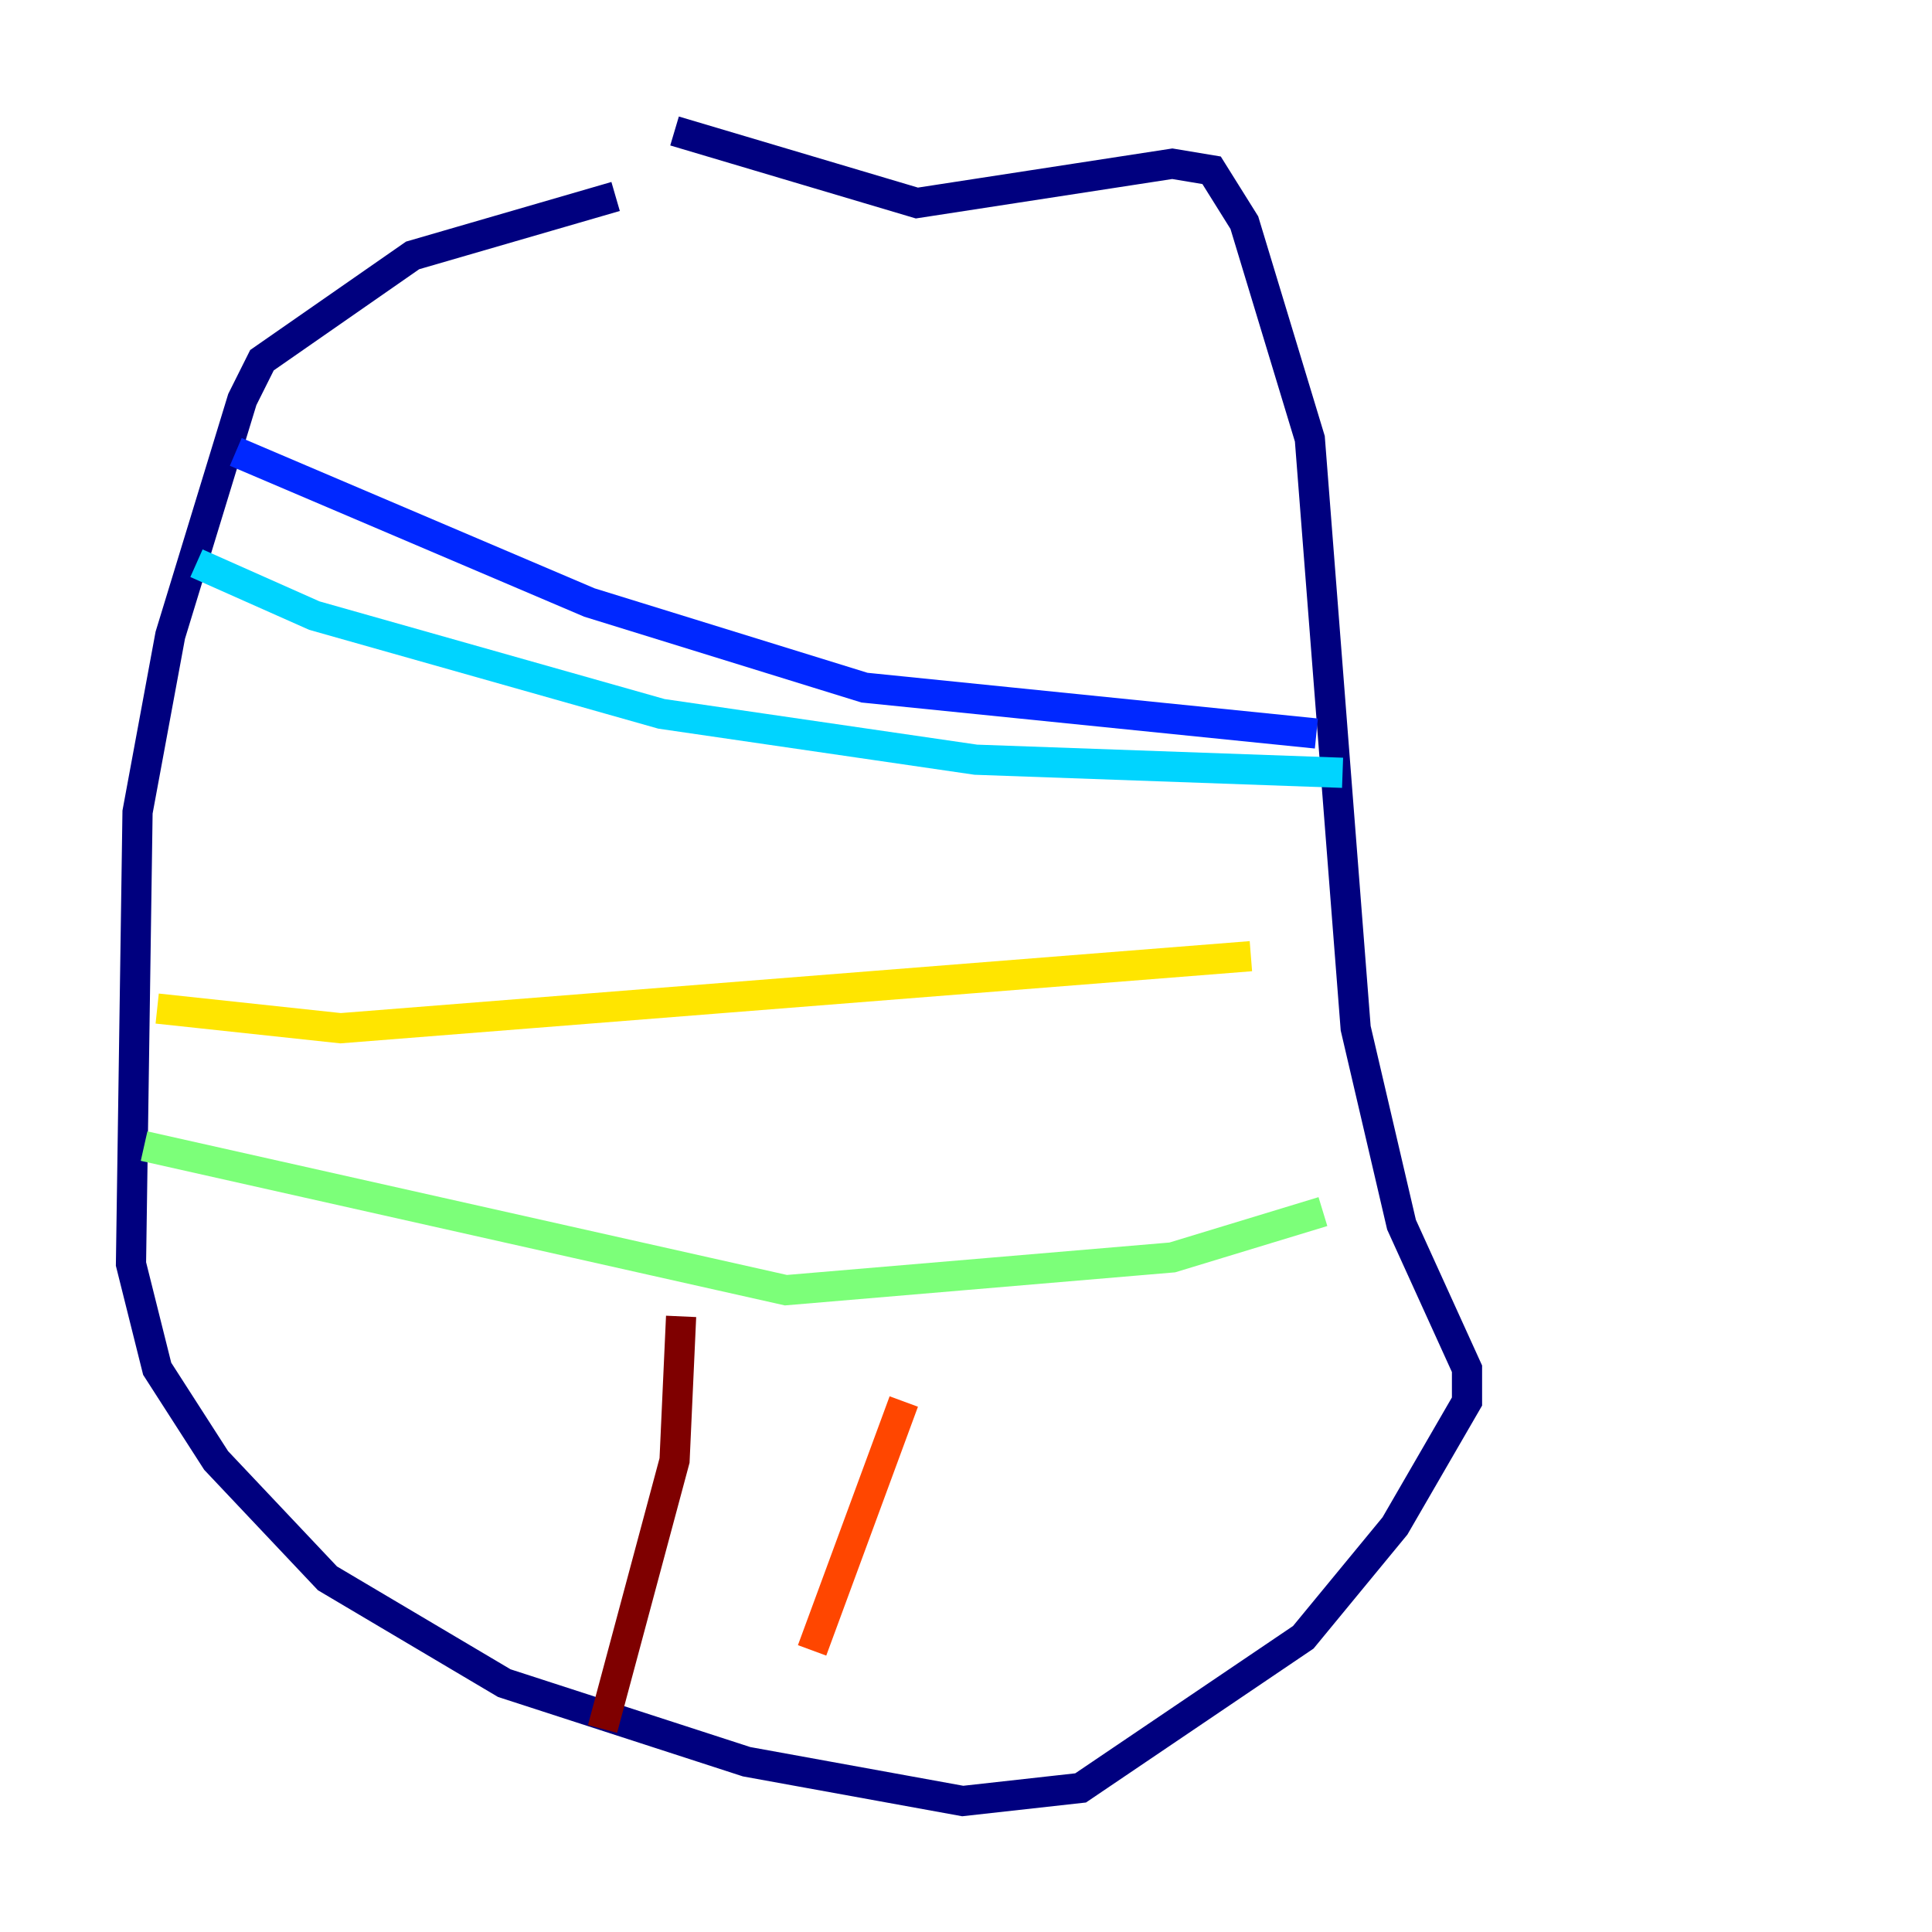 <?xml version="1.0" encoding="utf-8" ?>
<svg baseProfile="tiny" height="128" version="1.2" viewBox="0,0,128,128" width="128" xmlns="http://www.w3.org/2000/svg" xmlns:ev="http://www.w3.org/2001/xml-events" xmlns:xlink="http://www.w3.org/1999/xlink"><defs /><polyline fill="none" points="40.786,13.017 27.336,16.922 17.356,23.864 16.054,26.468 11.281,42.088 9.112,53.803 8.678,83.742 10.414,90.685 14.319,96.759 21.695,104.57 33.41,111.512 49.464,116.719 63.783,119.322 71.593,118.454 86.346,108.475 92.42,101.098 97.193,92.854 97.193,90.685 92.854,81.139 89.817,68.122 86.78,29.071 82.441,14.752 80.271,11.281 77.668,10.848 60.746,13.451 44.691,8.678" stroke="#00007f" stroke-width="2" /><polyline fill="none" points="15.62,29.939 39.051,39.919 57.275,45.559 87.214,48.597" stroke="#0028ff" stroke-width="2" /><polyline fill="none" points="13.017,37.315 20.827,40.786 43.824,47.295 64.651,50.332 88.949,51.2" stroke="#00d4ff" stroke-width="2" /><polyline fill="none" points="9.546,75.932 52.068,85.478 77.668,83.308 87.647,80.271" stroke="#7cff79" stroke-width="2" /><polyline fill="none" points="10.414,66.82 22.563,68.122 82.875,63.349" stroke="#ffe500" stroke-width="2" /><polyline fill="none" points="59.878,92.854 53.803,109.342" stroke="#ff4600" stroke-width="2" /><polyline fill="none" points="45.125,87.214 44.691,96.759 39.919,114.549" stroke="#7f0000" stroke-width="2" /></svg>